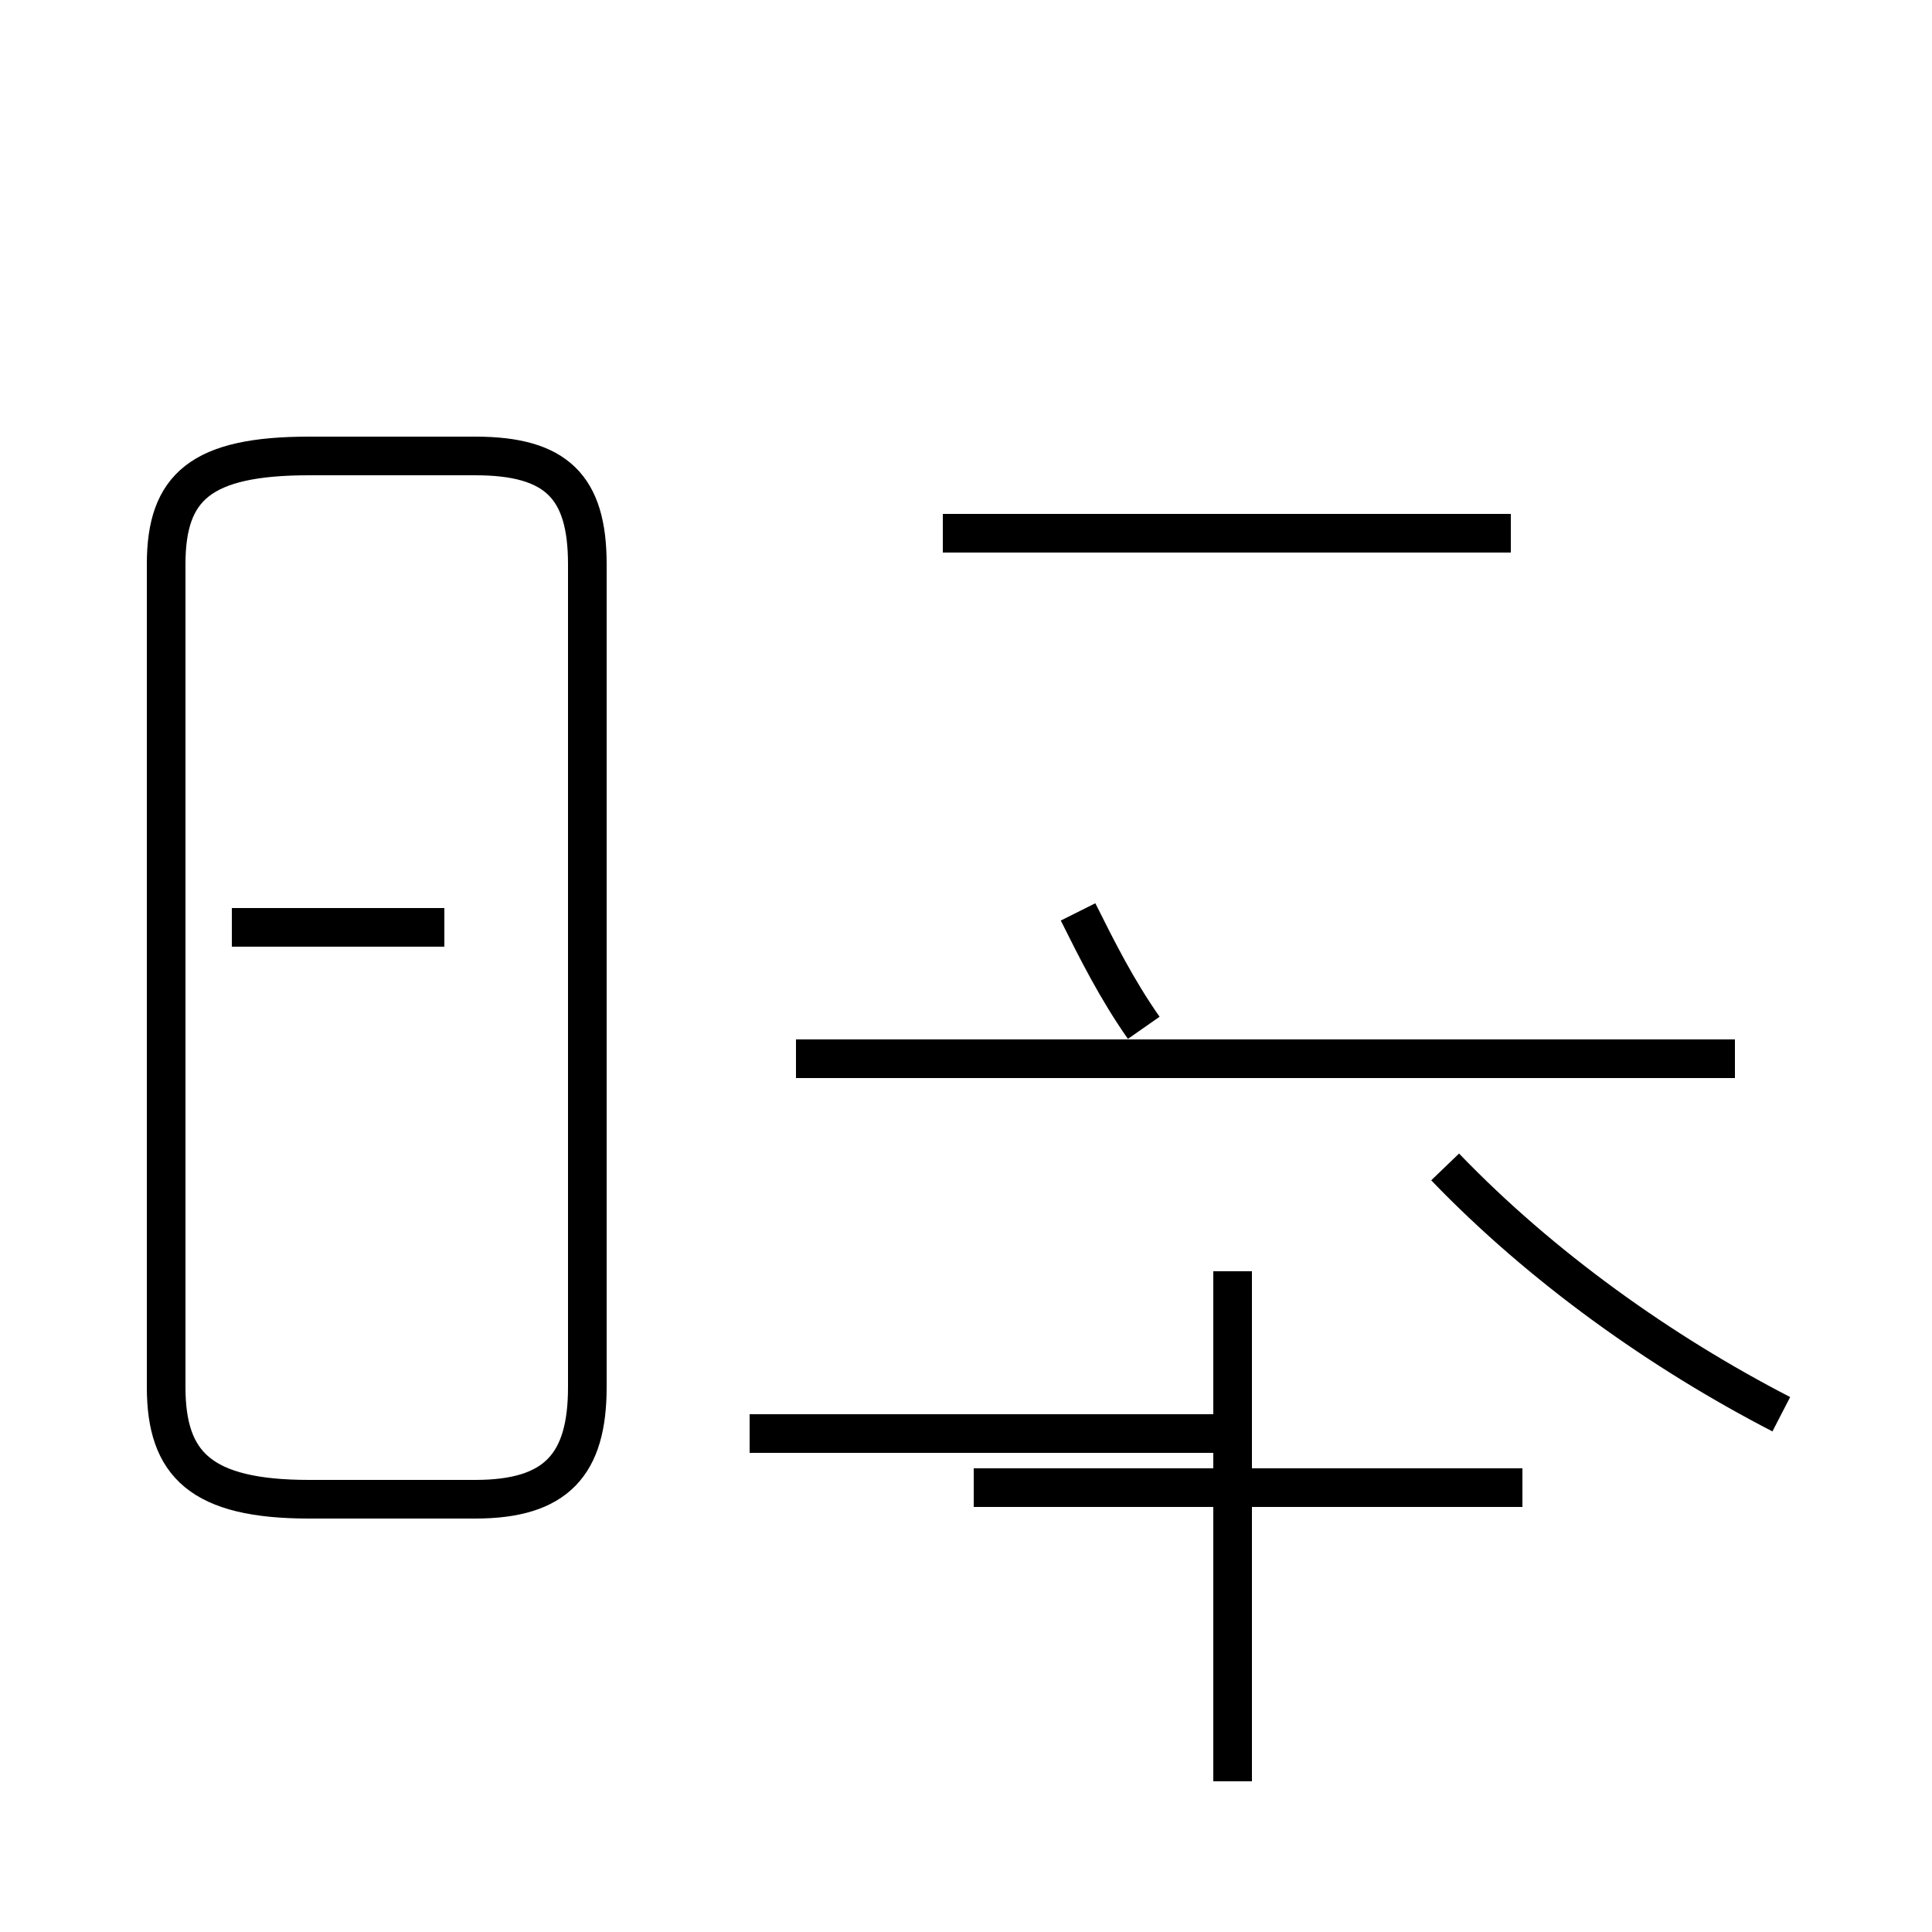 <?xml version='1.0' encoding='utf8'?>
<svg viewBox="0.0 -44.0 50.0 50.0" version="1.1" xmlns="http://www.w3.org/2000/svg">
<rect x="0.0" y="-44.0" width="50.0" height="50.0" fill="#808080" stroke="none"/>
<rect x="-1000" y="-1000" width="2000" height="2000" stroke="white" fill="white"/>
<g style="fill:none; stroke:#000000;  stroke-width:1">
<path d="M 11.5 20.0 L 6.0 20.0 M 8.0 5.2 L 12.3 5.2 C 14.4 5.2 15.2 6.1 15.2 8.1 L 15.2 29.4 C 15.2 31.4 14.4 32.2 12.3 32.2 L 8.0 32.2 C 5.2 32.2 4.3 31.4 4.3 29.4 L 4.3 8.1 C 4.3 6.1 5.2 5.2 8.0 5.2 Z M 39.4 5.5 L 25.2 5.5 M 31.9 -2.1 L 31.9 11.1 M 39.1 30.2 L 24.4 30.2 M 19.4 6.9 L 31.9 6.9 M 44.9 16.6 L 20.6 16.6 M 46.1 7.4 C 43.0 9.0 39.9 11.2 37.4 13.8 M 29.6 17.4 C 28.9 18.4 28.4 19.4 27.9 20.4" transform="scale(1, -1)" />
</g>
</svg>